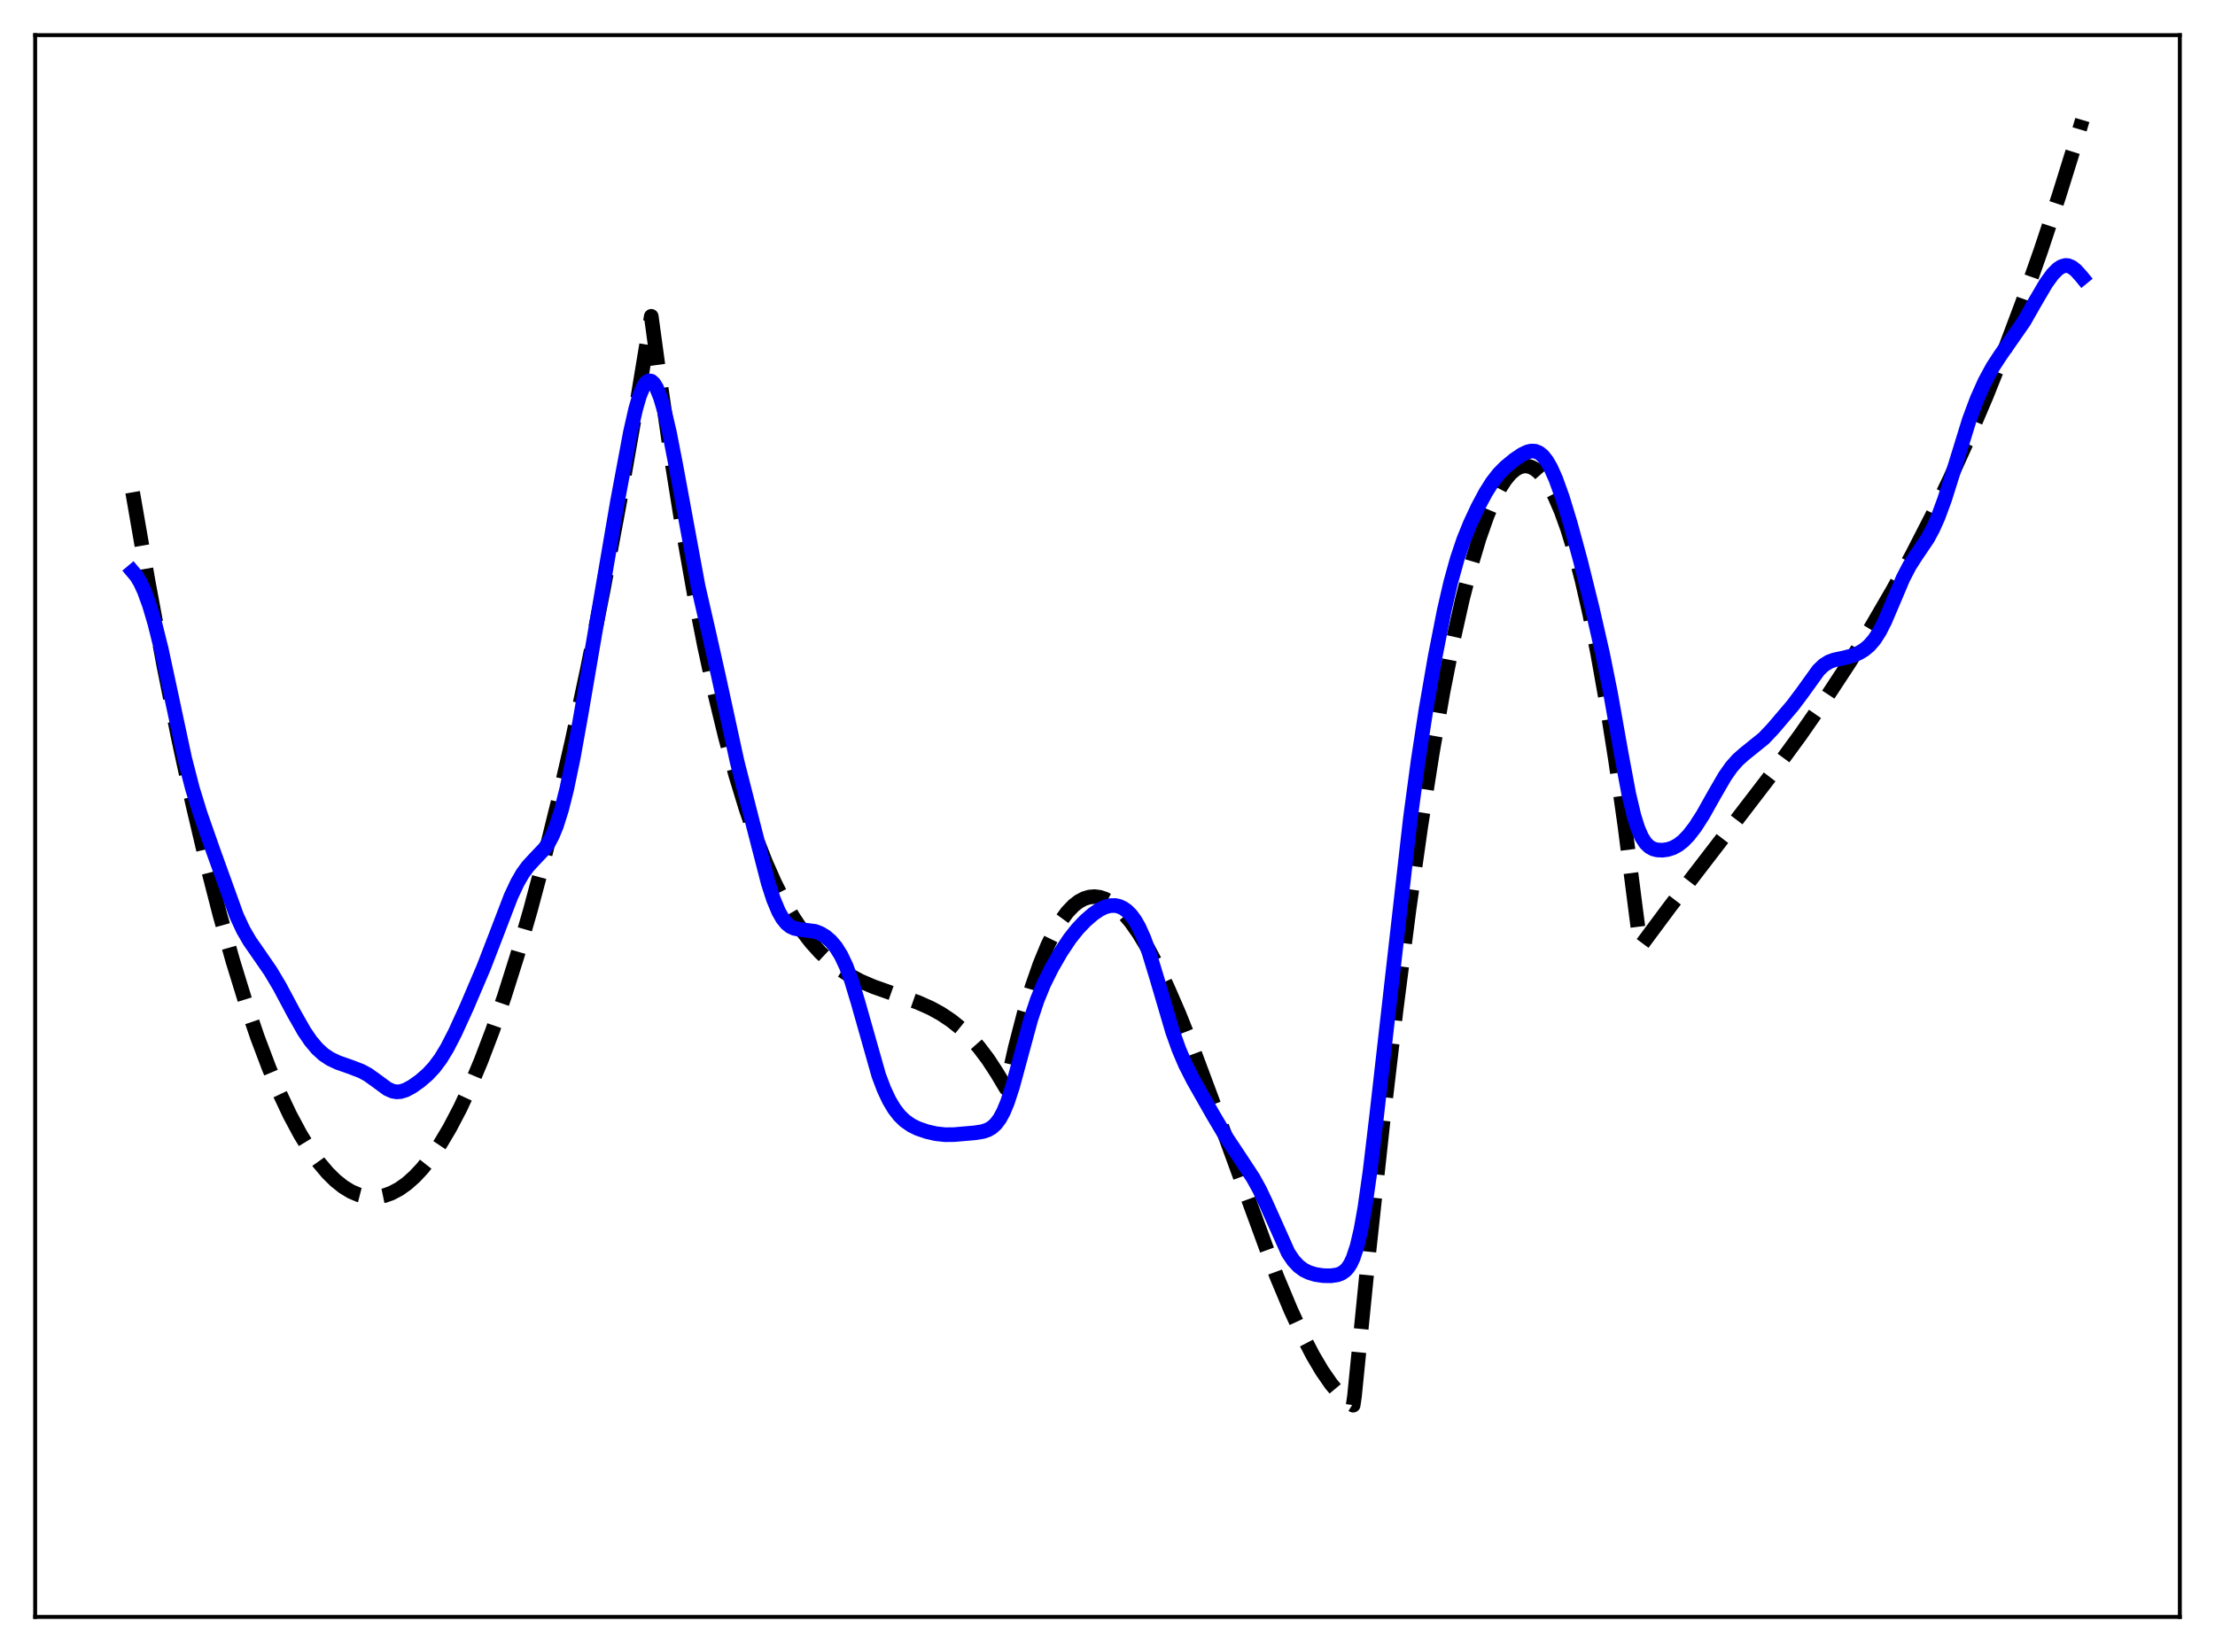 <?xml version="1.0" encoding="utf-8" standalone="no"?>
<!DOCTYPE svg PUBLIC "-//W3C//DTD SVG 1.1//EN"
  "http://www.w3.org/Graphics/SVG/1.1/DTD/svg11.dtd">
<svg xmlns:xlink="http://www.w3.org/1999/xlink" width="453.6pt" height="338.4pt" viewBox="0 0 453.6 338.4" xmlns="http://www.w3.org/2000/svg" version="1.1">
 <defs>
  <style type="text/css">*{stroke-linejoin: round; stroke-linecap: butt}</style>
 </defs>
 <g id="figure_1">
  <g id="patch_1">
   <path d="M 0 338.4 
L 453.6 338.4 
L 453.6 0 
L 0 0 
z
" style="fill: #ffffff"/>
  </g>
  <g id="axes_1">
   <g id="patch_2">
    <path d="M 7.2 331.2 
L 446.4 331.2 
L 446.4 7.2 
L 7.2 7.2 
z
" style="fill: #ffffff"/>
   </g>
   <g id="matplotlib.axis_1"/>
   <g id="matplotlib.axis_2"/>
   <g id="line2d_1">
    <path d="M 27.164 100.839 
L 30.358 119.249 
L 33.552 136.37 
L 36.48 150.938 
L 39.408 164.435 
L 42.336 176.867 
L 44.998 187.25 
L 47.66 196.762 
L 50.321 205.408 
L 52.717 212.452 
L 55.113 218.802 
L 57.242 223.865 
L 59.372 228.384 
L 61.501 232.361 
L 63.364 235.399 
L 65.228 238.025 
L 67.091 240.24 
L 68.688 241.814 
L 70.285 243.089 
L 71.882 244.066 
L 73.479 244.745 
L 74.81 245.085 
L 76.141 245.219 
L 77.472 245.149 
L 78.803 244.875 
L 80.134 244.398 
L 81.731 243.556 
L 83.328 242.424 
L 84.925 241.001 
L 86.522 239.289 
L 88.385 236.927 
L 90.249 234.174 
L 92.112 231.031 
L 94.241 226.965 
L 96.371 222.394 
L 98.5 217.321 
L 100.896 211.016 
L 103.292 204.082 
L 105.953 195.643 
L 108.615 186.435 
L 111.277 176.464 
L 114.205 164.617 
L 117.133 151.858 
L 120.327 136.904 
L 123.521 120.878 
L 126.982 102.315 
L 130.442 82.513 
L 133.37 64.796 
L 134.967 76.528 
L 137.363 93.075 
L 139.759 108.058 
L 142.154 121.558 
L 144.284 132.379 
L 146.413 142.152 
L 148.543 150.932 
L 150.672 158.779 
L 152.801 165.748 
L 154.931 171.898 
L 156.794 176.652 
L 158.657 180.862 
L 160.521 184.565 
L 162.384 187.8 
L 164.247 190.606 
L 166.111 193.022 
L 167.974 195.084 
L 169.837 196.833 
L 171.7 198.307 
L 173.83 199.703 
L 176.225 200.976 
L 178.887 202.115 
L 182.614 203.433 
L 187.937 205.313 
L 190.599 206.498 
L 192.729 207.667 
L 194.858 209.094 
L 196.721 210.6 
L 198.585 212.386 
L 200.448 214.49 
L 202.311 216.951 
L 204.175 219.808 
L 206.038 222.928 
L 207.901 214.641 
L 209.764 207.447 
L 211.361 202.115 
L 212.959 197.523 
L 214.556 193.642 
L 215.887 190.929 
L 217.217 188.674 
L 218.548 186.858 
L 219.879 185.466 
L 220.944 184.646 
L 222.009 184.077 
L 223.073 183.751 
L 224.138 183.659 
L 225.203 183.793 
L 226.268 184.145 
L 227.332 184.705 
L 228.663 185.684 
L 229.994 186.96 
L 231.591 188.857 
L 233.188 191.128 
L 235.052 194.208 
L 236.915 197.71 
L 239.044 202.17 
L 241.44 207.688 
L 244.368 215.014 
L 248.095 224.999 
L 261.404 261.325 
L 264.332 268.33 
L 266.727 273.515 
L 268.857 277.625 
L 270.72 280.781 
L 272.583 283.477 
L 274.18 285.387 
L 275.511 286.674 
L 276.842 287.666 
L 277.108 287.828 
L 277.375 286.024 
L 280.303 256.653 
L 283.231 229.536 
L 285.892 206.891 
L 288.554 186.203 
L 290.95 169.294 
L 293.345 154.039 
L 295.475 141.893 
L 297.604 131.102 
L 299.468 122.79 
L 301.331 115.548 
L 302.928 110.204 
L 304.525 105.668 
L 305.856 102.511 
L 307.187 99.926 
L 308.252 98.275 
L 309.316 96.997 
L 310.381 96.095 
L 311.18 95.667 
L 311.978 95.453 
L 312.777 95.454 
L 313.575 95.672 
L 314.374 96.108 
L 315.172 96.763 
L 316.237 97.979 
L 317.302 99.59 
L 318.367 101.597 
L 319.697 104.67 
L 321.028 108.374 
L 322.359 112.714 
L 323.956 118.77 
L 325.553 125.759 
L 327.151 133.693 
L 329.014 144.154 
L 330.877 155.928 
L 332.74 169.03 
L 334.87 185.65 
L 335.935 193.856 
L 342.057 185.617 
L 351.107 173.855 
L 362.553 158.925 
L 368.675 150.562 
L 373.999 142.904 
L 378.79 135.61 
L 383.315 128.295 
L 387.574 120.97 
L 391.567 113.663 
L 395.559 105.882 
L 399.286 98.152 
L 403.012 89.93 
L 406.739 81.178 
L 410.465 71.859 
L 414.192 61.934 
L 417.919 51.364 
L 421.645 40.113 
L 425.372 28.141 
L 426.436 24.583 
L 426.436 24.583 
" clip-path="url(#pd1cbe111ac)" style="fill: none; stroke-dasharray: 11.1,4.8; stroke-dashoffset: 0; stroke: #000000; stroke-width: 3"/>
   </g>
   <g id="line2d_2">
    <path d="M 27.164 117.065 
L 27.962 118.013 
L 28.761 119.346 
L 29.559 121.083 
L 30.624 124.015 
L 31.689 127.611 
L 33.02 132.947 
L 34.883 141.597 
L 37.811 155.312 
L 39.408 161.513 
L 41.005 166.702 
L 43.667 174.301 
L 48.458 187.592 
L 49.789 190.445 
L 51.12 192.744 
L 52.983 195.428 
L 55.379 198.901 
L 57.242 202.027 
L 60.17 207.521 
L 62.3 211.268 
L 63.631 213.222 
L 64.961 214.803 
L 66.292 216.013 
L 67.623 216.899 
L 69.22 217.652 
L 71.882 218.583 
L 74.012 219.408 
L 75.343 220.128 
L 76.94 221.268 
L 79.335 223.033 
L 80.4 223.506 
L 81.199 223.649 
L 81.997 223.603 
L 83.062 223.282 
L 84.393 222.571 
L 85.99 221.44 
L 87.587 220.06 
L 88.918 218.632 
L 90.249 216.845 
L 91.58 214.652 
L 93.177 211.548 
L 95.572 206.3 
L 99.033 198.18 
L 101.428 191.973 
L 104.623 183.633 
L 105.953 180.796 
L 107.018 178.956 
L 108.083 177.487 
L 109.414 176.038 
L 111.543 173.795 
L 112.342 172.633 
L 113.14 171.122 
L 113.939 169.173 
L 115.004 165.811 
L 116.068 161.573 
L 117.399 155.179 
L 118.996 146.269 
L 126.449 102.729 
L 129.111 88.491 
L 130.176 83.791 
L 130.975 81.041 
L 131.773 79.122 
L 132.305 78.352 
L 132.838 78.003 
L 133.37 78.074 
L 133.903 78.551 
L 134.435 79.416 
L 135.233 81.385 
L 136.032 84.079 
L 137.097 88.624 
L 138.428 95.469 
L 142.953 120.054 
L 145.082 129.336 
L 147.212 138.835 
L 150.938 155.965 
L 154.132 168.51 
L 157.327 180.9 
L 158.391 184.192 
L 159.456 186.739 
L 160.255 188.139 
L 161.053 189.132 
L 161.852 189.777 
L 162.65 190.149 
L 163.715 190.37 
L 166.909 190.776 
L 167.974 191.188 
L 169.039 191.826 
L 170.103 192.735 
L 171.168 193.988 
L 172.233 195.69 
L 173.297 197.952 
L 174.362 200.835 
L 175.693 205.234 
L 179.952 220.272 
L 181.017 223.091 
L 182.081 225.368 
L 183.146 227.153 
L 184.211 228.521 
L 185.276 229.554 
L 186.607 230.489 
L 187.937 231.15 
L 189.801 231.793 
L 191.664 232.219 
L 193.527 232.424 
L 195.391 232.406 
L 199.649 232.037 
L 201.247 231.783 
L 202.311 231.422 
L 203.11 230.956 
L 203.908 230.238 
L 204.707 229.183 
L 205.505 227.716 
L 206.304 225.79 
L 207.369 222.532 
L 208.966 216.629 
L 211.095 208.78 
L 212.426 204.775 
L 213.757 201.534 
L 215.354 198.314 
L 217.217 195.067 
L 219.081 192.269 
L 220.678 190.261 
L 222.275 188.587 
L 223.872 187.206 
L 225.203 186.302 
L 226.268 185.786 
L 227.332 185.5 
L 228.397 185.481 
L 229.196 185.66 
L 229.994 186.023 
L 230.793 186.591 
L 231.591 187.393 
L 232.39 188.466 
L 233.188 189.845 
L 234.253 192.203 
L 235.318 195.144 
L 236.915 200.396 
L 240.109 211.257 
L 241.44 214.989 
L 242.771 218.106 
L 244.368 221.243 
L 248.361 228.273 
L 251.289 233.212 
L 253.951 237.219 
L 256.612 241.272 
L 257.943 243.68 
L 259.274 246.503 
L 263.799 256.618 
L 264.864 258.197 
L 265.929 259.343 
L 266.993 260.131 
L 268.058 260.655 
L 269.389 261.06 
L 270.986 261.299 
L 272.583 261.321 
L 273.914 261.118 
L 274.713 260.811 
L 275.511 260.248 
L 276.044 259.655 
L 276.576 258.822 
L 277.108 257.684 
L 277.907 255.273 
L 278.705 251.869 
L 279.504 247.396 
L 280.569 239.882 
L 281.9 228.693 
L 288.82 167.686 
L 290.417 155.786 
L 292.015 145.385 
L 293.878 134.621 
L 295.741 125.13 
L 297.072 119.349 
L 298.403 114.526 
L 299.734 110.579 
L 301.065 107.28 
L 302.662 103.86 
L 304.259 100.874 
L 305.59 98.768 
L 306.921 97.059 
L 308.252 95.699 
L 310.115 94.163 
L 311.712 93.087 
L 312.777 92.579 
L 313.575 92.388 
L 314.374 92.426 
L 315.172 92.749 
L 315.971 93.404 
L 316.769 94.42 
L 317.568 95.807 
L 318.633 98.199 
L 319.964 101.922 
L 321.561 107.159 
L 323.69 114.997 
L 326.086 124.679 
L 328.215 134.028 
L 329.812 141.994 
L 331.942 154.033 
L 333.539 162.58 
L 334.604 167.087 
L 335.402 169.634 
L 336.201 171.476 
L 336.999 172.709 
L 337.798 173.471 
L 338.596 173.898 
L 339.395 174.101 
L 340.46 174.148 
L 341.524 174.001 
L 342.589 173.656 
L 343.654 173.08 
L 344.719 172.244 
L 345.783 171.144 
L 347.114 169.43 
L 348.711 166.949 
L 351.107 162.681 
L 353.236 159.008 
L 354.567 157.111 
L 355.898 155.61 
L 357.229 154.439 
L 361.222 151.214 
L 363.085 149.24 
L 367.078 144.554 
L 368.941 142.079 
L 372.401 137.273 
L 373.466 136.255 
L 374.531 135.581 
L 375.596 135.185 
L 377.725 134.735 
L 379.322 134.311 
L 380.653 133.756 
L 381.718 133.119 
L 382.783 132.231 
L 383.847 130.999 
L 384.912 129.343 
L 385.977 127.248 
L 387.574 123.499 
L 389.703 118.47 
L 391.034 115.908 
L 392.365 113.833 
L 394.761 110.283 
L 395.825 108.311 
L 396.89 105.92 
L 398.221 102.308 
L 399.818 97.242 
L 403.279 86.012 
L 404.876 81.725 
L 406.473 78.154 
L 408.07 75.208 
L 409.667 72.755 
L 414.458 65.88 
L 416.854 61.672 
L 418.983 58.047 
L 420.314 56.209 
L 421.379 55.123 
L 422.177 54.601 
L 422.976 54.379 
L 423.508 54.414 
L 424.307 54.744 
L 425.105 55.379 
L 426.17 56.555 
L 426.436 56.879 
L 426.436 56.879 
" clip-path="url(#pd1cbe111ac)" style="fill: none; stroke: #0000ff; stroke-width: 3; stroke-linecap: square"/>
   </g>
   <g id="patch_3">
    <path d="M 7.2 331.2 
L 7.2 7.2 
" style="fill: none; stroke: #000000; stroke-width: 0.8; stroke-linejoin: miter; stroke-linecap: square"/>
   </g>
   <g id="patch_4">
    <path d="M 446.4 331.2 
L 446.4 7.2 
" style="fill: none; stroke: #000000; stroke-width: 0.8; stroke-linejoin: miter; stroke-linecap: square"/>
   </g>
   <g id="patch_5">
    <path d="M 7.2 331.2 
L 446.4 331.2 
" style="fill: none; stroke: #000000; stroke-width: 0.8; stroke-linejoin: miter; stroke-linecap: square"/>
   </g>
   <g id="patch_6">
    <path d="M 7.2 7.2 
L 446.4 7.2 
" style="fill: none; stroke: #000000; stroke-width: 0.8; stroke-linejoin: miter; stroke-linecap: square"/>
   </g>
  </g>
 </g>
 <defs>
  <clipPath id="pd1cbe111ac">
   <rect x="7.2" y="7.2" width="439.2" height="324"/>
  </clipPath>
 </defs>
</svg>
